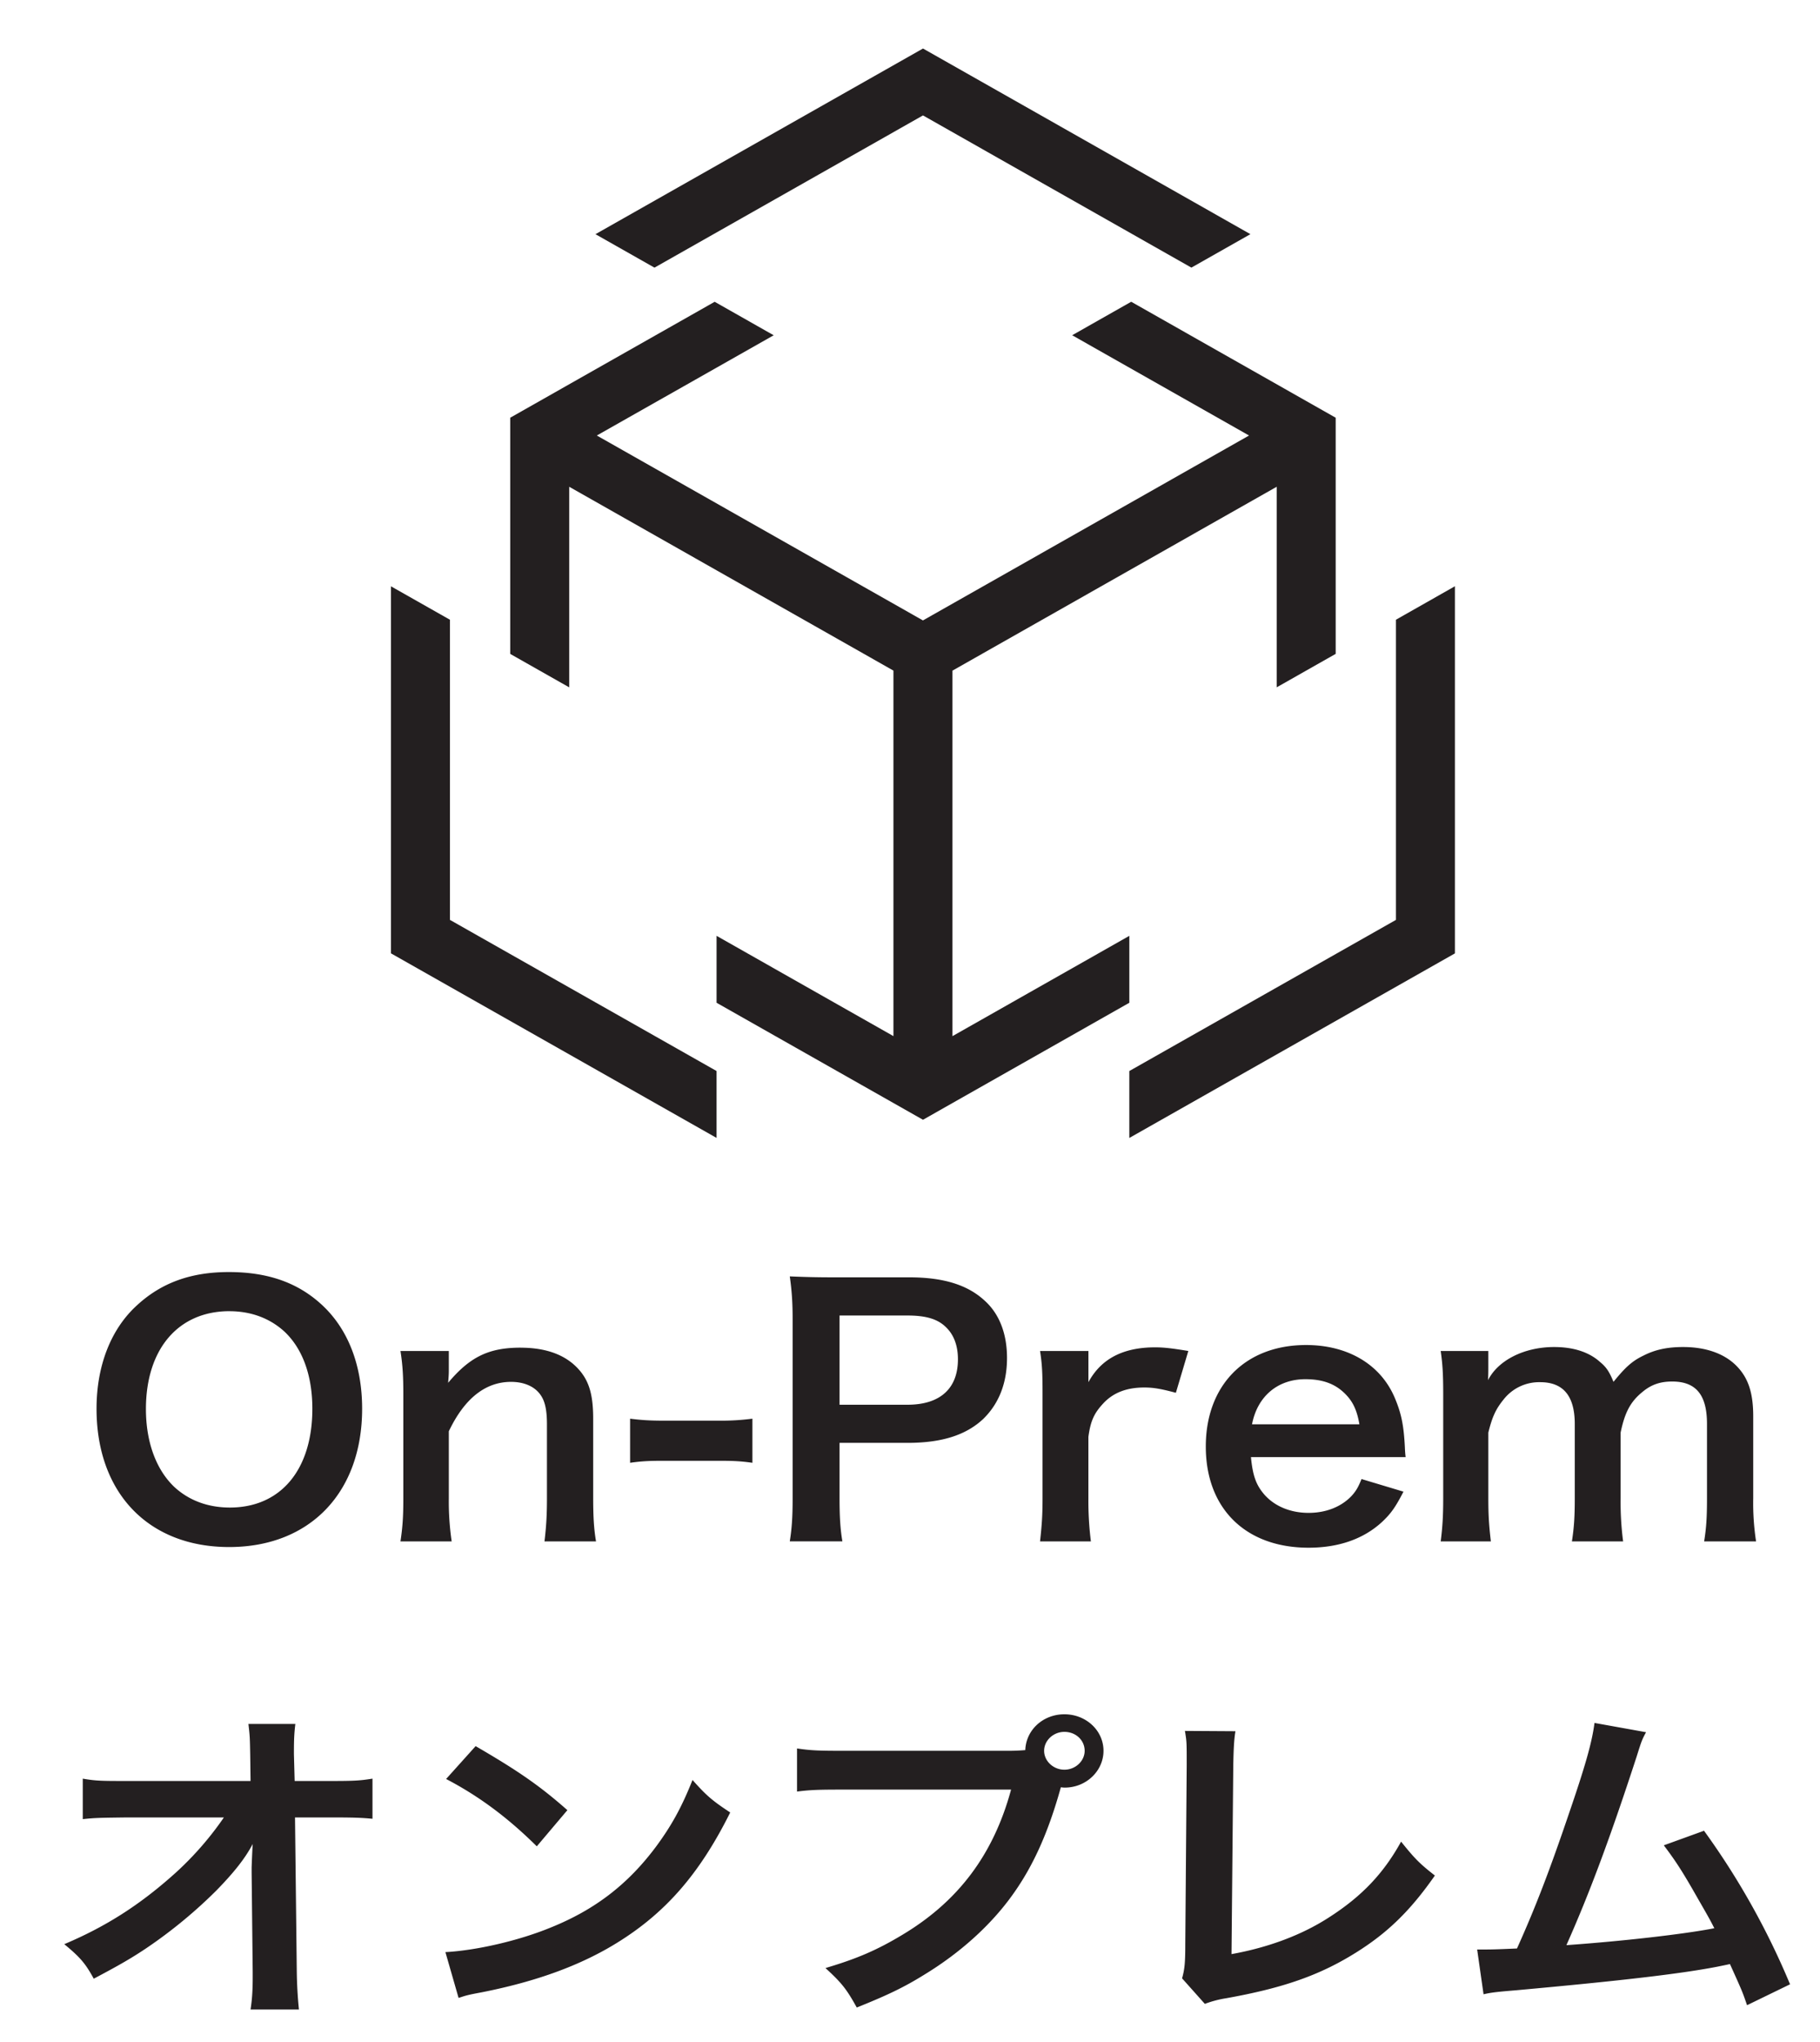 <svg viewBox="7.76 3.76 57.48 64.48" xmlns="http://www.w3.org/2000/svg"><title>On-Prem</title><path fill="#231f20" stroke-width=".082" d="M36.91 5.292l-10.344 5.862 1.864 1.056 8.48-4.806 8.477 4.805 1.864-1.056-10.34-5.861zm6.576 7.995l-1.864 1.057 5.586 3.166-10.299 5.838-10.3-5.838 5.586-3.165-1.864-1.057-6.457 3.66v7.457l1.863 1.056v-6.333l10.24 5.804v11.54l-5.586-3.166v2.113l6.519 3.694 6.517-3.694v-2.113l-5.586 3.167v-11.54l10.24-5.805v6.332l1.863-1.056v-7.456l-6.458-3.661zm10.224 8.982l-1.863 1.057v9.477l-8.42 4.771v2.113L53.71 33.86V22.27zm-33.602.002v11.588l10.283 5.827v-2.112l-8.42-4.771v-9.476l-1.863-1.056zm-5.122 21.65c-1.19 0-2.123.335-2.897 1.047-.831.754-1.28 1.917-1.28 3.268 0 2.66 1.64 4.367 4.188 4.367 2.549 0 4.2-1.718 4.2-4.367 0-1.362-.438-2.503-1.258-3.268-.764-.712-1.718-1.047-2.953-1.047zm17.717.136c.067.472.09.848.09 1.351v5.666c0 .565-.023.932-.09 1.35h1.662c-.068-.397-.09-.795-.09-1.361v-1.749h2.144c1.078 0 1.842-.24 2.393-.754.494-.481.752-1.13.752-1.927 0-.754-.236-1.382-.697-1.801-.539-.503-1.302-.744-2.391-.744h-2.347c-.595 0-.943-.01-1.426-.03zm-17.695 1.1c.674 0 1.27.22 1.73.639.572.534.887 1.382.887 2.44 0 1.927-1 3.12-2.606 3.12-.685 0-1.28-.22-1.74-.638-.584-.545-.91-1.425-.91-2.472 0-1.895 1.022-3.09 2.64-3.09zm19.267.136h2.144c.596 0 .966.115 1.225.377.247.24.37.586.37 1.005 0 .922-.561 1.435-1.595 1.435h-2.144v-2.817zm14.734.932c-1.92 0-3.167 1.267-3.167 3.205 0 1.958 1.258 3.194 3.245 3.194.944 0 1.73-.272 2.313-.806.281-.262.427-.462.685-.964l-1.325-.398c-.112.283-.19.398-.325.545-.326.335-.797.523-1.348.523-.572 0-1.078-.21-1.404-.587-.258-.303-.359-.597-.415-1.173h4.885a3.653 3.653 0 0 1-.023-.293c-.034-.712-.112-1.089-.325-1.591-.45-1.048-1.482-1.655-2.796-1.655zm7.834.063c-.932 0-1.763.408-2.088 1.047.011-.167.01-.325.01-.387v-.535h-1.504c.056.398.079.702.079 1.362v3.288c0 .566-.023.911-.079 1.362h1.584c-.056-.482-.08-.796-.08-1.362V48.99c.124-.503.237-.744.484-1.048a1.426 1.426 0 0 1 1.156-.544c.73 0 1.09.44 1.09 1.32v2.345c0 .597-.023.922-.09 1.362h1.617a9.568 9.568 0 0 1-.079-1.362V48.99c.135-.65.315-.985.708-1.299.27-.22.55-.314.92-.314.752 0 1.1.419 1.1 1.34v2.346c0 .618-.022.932-.09 1.362h1.64a7.96 7.96 0 0 1-.09-1.362v-2.586c0-.744-.157-1.216-.528-1.593-.381-.387-.965-.596-1.684-.596-.505 0-.887.083-1.258.272-.348.168-.56.356-.943.827-.134-.324-.224-.46-.426-.628-.349-.314-.843-.471-1.449-.471zm-12.598.01c-1.01 0-1.706.356-2.11 1.1v-.985h-1.528c.068.43.079.723.079 1.362v3.288c0 .545-.023.849-.079 1.362h1.606a10.285 10.285 0 0 1-.079-1.362v-1.937c.068-.503.18-.744.46-1.047.315-.346.742-.513 1.304-.513.292 0 .527.041.999.167l.393-1.32c-.506-.084-.775-.115-1.045-.115zm-20.042.01c-1.01 0-1.605.294-2.29 1.11.022-.261.022-.293.022-.45v-.555h-1.527c.067.43.09.786.09 1.362v3.288c0 .587-.023.911-.09 1.362h1.617a8.703 8.703 0 0 1-.09-1.362v-2.115c.494-1.037 1.157-1.56 1.965-1.56.427 0 .764.156.943.429.135.199.191.481.191.921v2.325c0 .534-.022.89-.078 1.362h1.628c-.067-.388-.09-.786-.09-1.362V48.55c0-.702-.112-1.121-.382-1.467-.404-.513-1.044-.774-1.909-.774zm24.783.996c.528 0 .91.136 1.213.419.28.261.415.544.494 1.005h-3.391c.168-.88.808-1.424 1.684-1.424zM27.66 48.55v1.393c.37-.053.618-.063 1.056-.063h1.74c.46 0 .696.01 1.067.063V48.55a7.597 7.597 0 0 1-1.067.063h-1.74c-.45 0-.73-.021-1.056-.063zm13.716 9.333c-.673 0-1.212.493-1.235 1.131a6.528 6.528 0 0 1-.617.022h-5.155c-.763 0-.999-.01-1.437-.074v1.361c.405-.052.663-.062 1.415-.062h5.345c-.55 2.032-1.65 3.508-3.402 4.566-.831.503-1.471.775-2.46 1.068.528.482.674.68.989 1.246.965-.387 1.493-.639 2.133-1.037 1.134-.69 2.111-1.57 2.796-2.534.651-.91 1.123-1.969 1.516-3.382.079.01.101.01.124.01.673 0 1.223-.523 1.223-1.162 0-.64-.55-1.153-1.235-1.153zm16.742.273c-.079.618-.292 1.361-.82 2.9-.584 1.718-1.033 2.902-1.628 4.221-.472.021-.741.032-.966.032h-.292l.202 1.414c.225-.053.394-.074 1.022-.126 3.358-.304 5.222-.524 6.356-.744.258-.052.258-.052.404-.084.393.87.393.87.54 1.299l1.358-.66a23.961 23.961 0 0 0-2.717-4.848l-1.27.46c.371.492.573.796 1.067 1.666.27.47.405.701.528.952-.966.189-2.908.409-4.671.534.718-1.613 1.37-3.35 2.223-5.969.157-.503.169-.523.292-.754l-1.628-.293zm-42.512.031c.045.398.045.398.056.963l.011.839h-3.885c-.797 0-.988 0-1.414-.074v1.278c.404-.042.539-.042 1.38-.053h3.077a10.07 10.07 0 0 1-1.504 1.729c-1.123 1.015-2.201 1.707-3.537 2.272.494.409.662.597.931 1.09.854-.451 1.224-.671 1.662-.964a15.177 15.177 0 0 0 2.212-1.822c.562-.576.91-1.017 1.146-1.467-.012.168-.034.702-.034.754v.147l.034 3.131v.189c0 .429-.023.712-.068 1.005h1.528A13.75 13.75 0 0 1 17.133 66l-.056-4.86h1.157c.696 0 .954.01 1.29.042v-1.267c-.392.063-.572.074-1.324.074h-1.134l-.023-.849v-.062c0-.43.012-.619.045-.89h-1.482zm29.577.22c.056.346.056.346.056 1.079l-.045 5.655c0 .608-.023.796-.101 1.079l.719.806a3.4 3.4 0 0 1 .674-.178c1.819-.325 2.964-.733 4.087-1.434 1.01-.629 1.73-1.33 2.504-2.44-.483-.378-.629-.525-1.067-1.07-.561 1.017-1.257 1.74-2.29 2.4-.843.544-1.898.942-3.066 1.151l.056-5.98c.011-.513.023-.775.068-1.057l-1.595-.01zm-3.807.031c.36 0 .64.263.64.598 0 .324-.292.597-.64.597-.348 0-.64-.273-.64-.597 0-.325.292-.598.64-.598zm-18.594.45l-.933 1.038c1.045.544 1.965 1.235 2.864 2.126l.966-1.142c-.865-.765-1.561-1.246-2.897-2.021zm6.849 1.07c-.337.847-.651 1.423-1.145 2.094-.887 1.193-1.932 2-3.336 2.565-1.021.42-2.357.723-3.323.775l.416 1.446c.258-.084.291-.095.74-.179 1.741-.345 3.134-.858 4.279-1.57 1.538-.953 2.605-2.19 3.56-4.106-.573-.377-.753-.534-1.191-1.026z"/></svg>